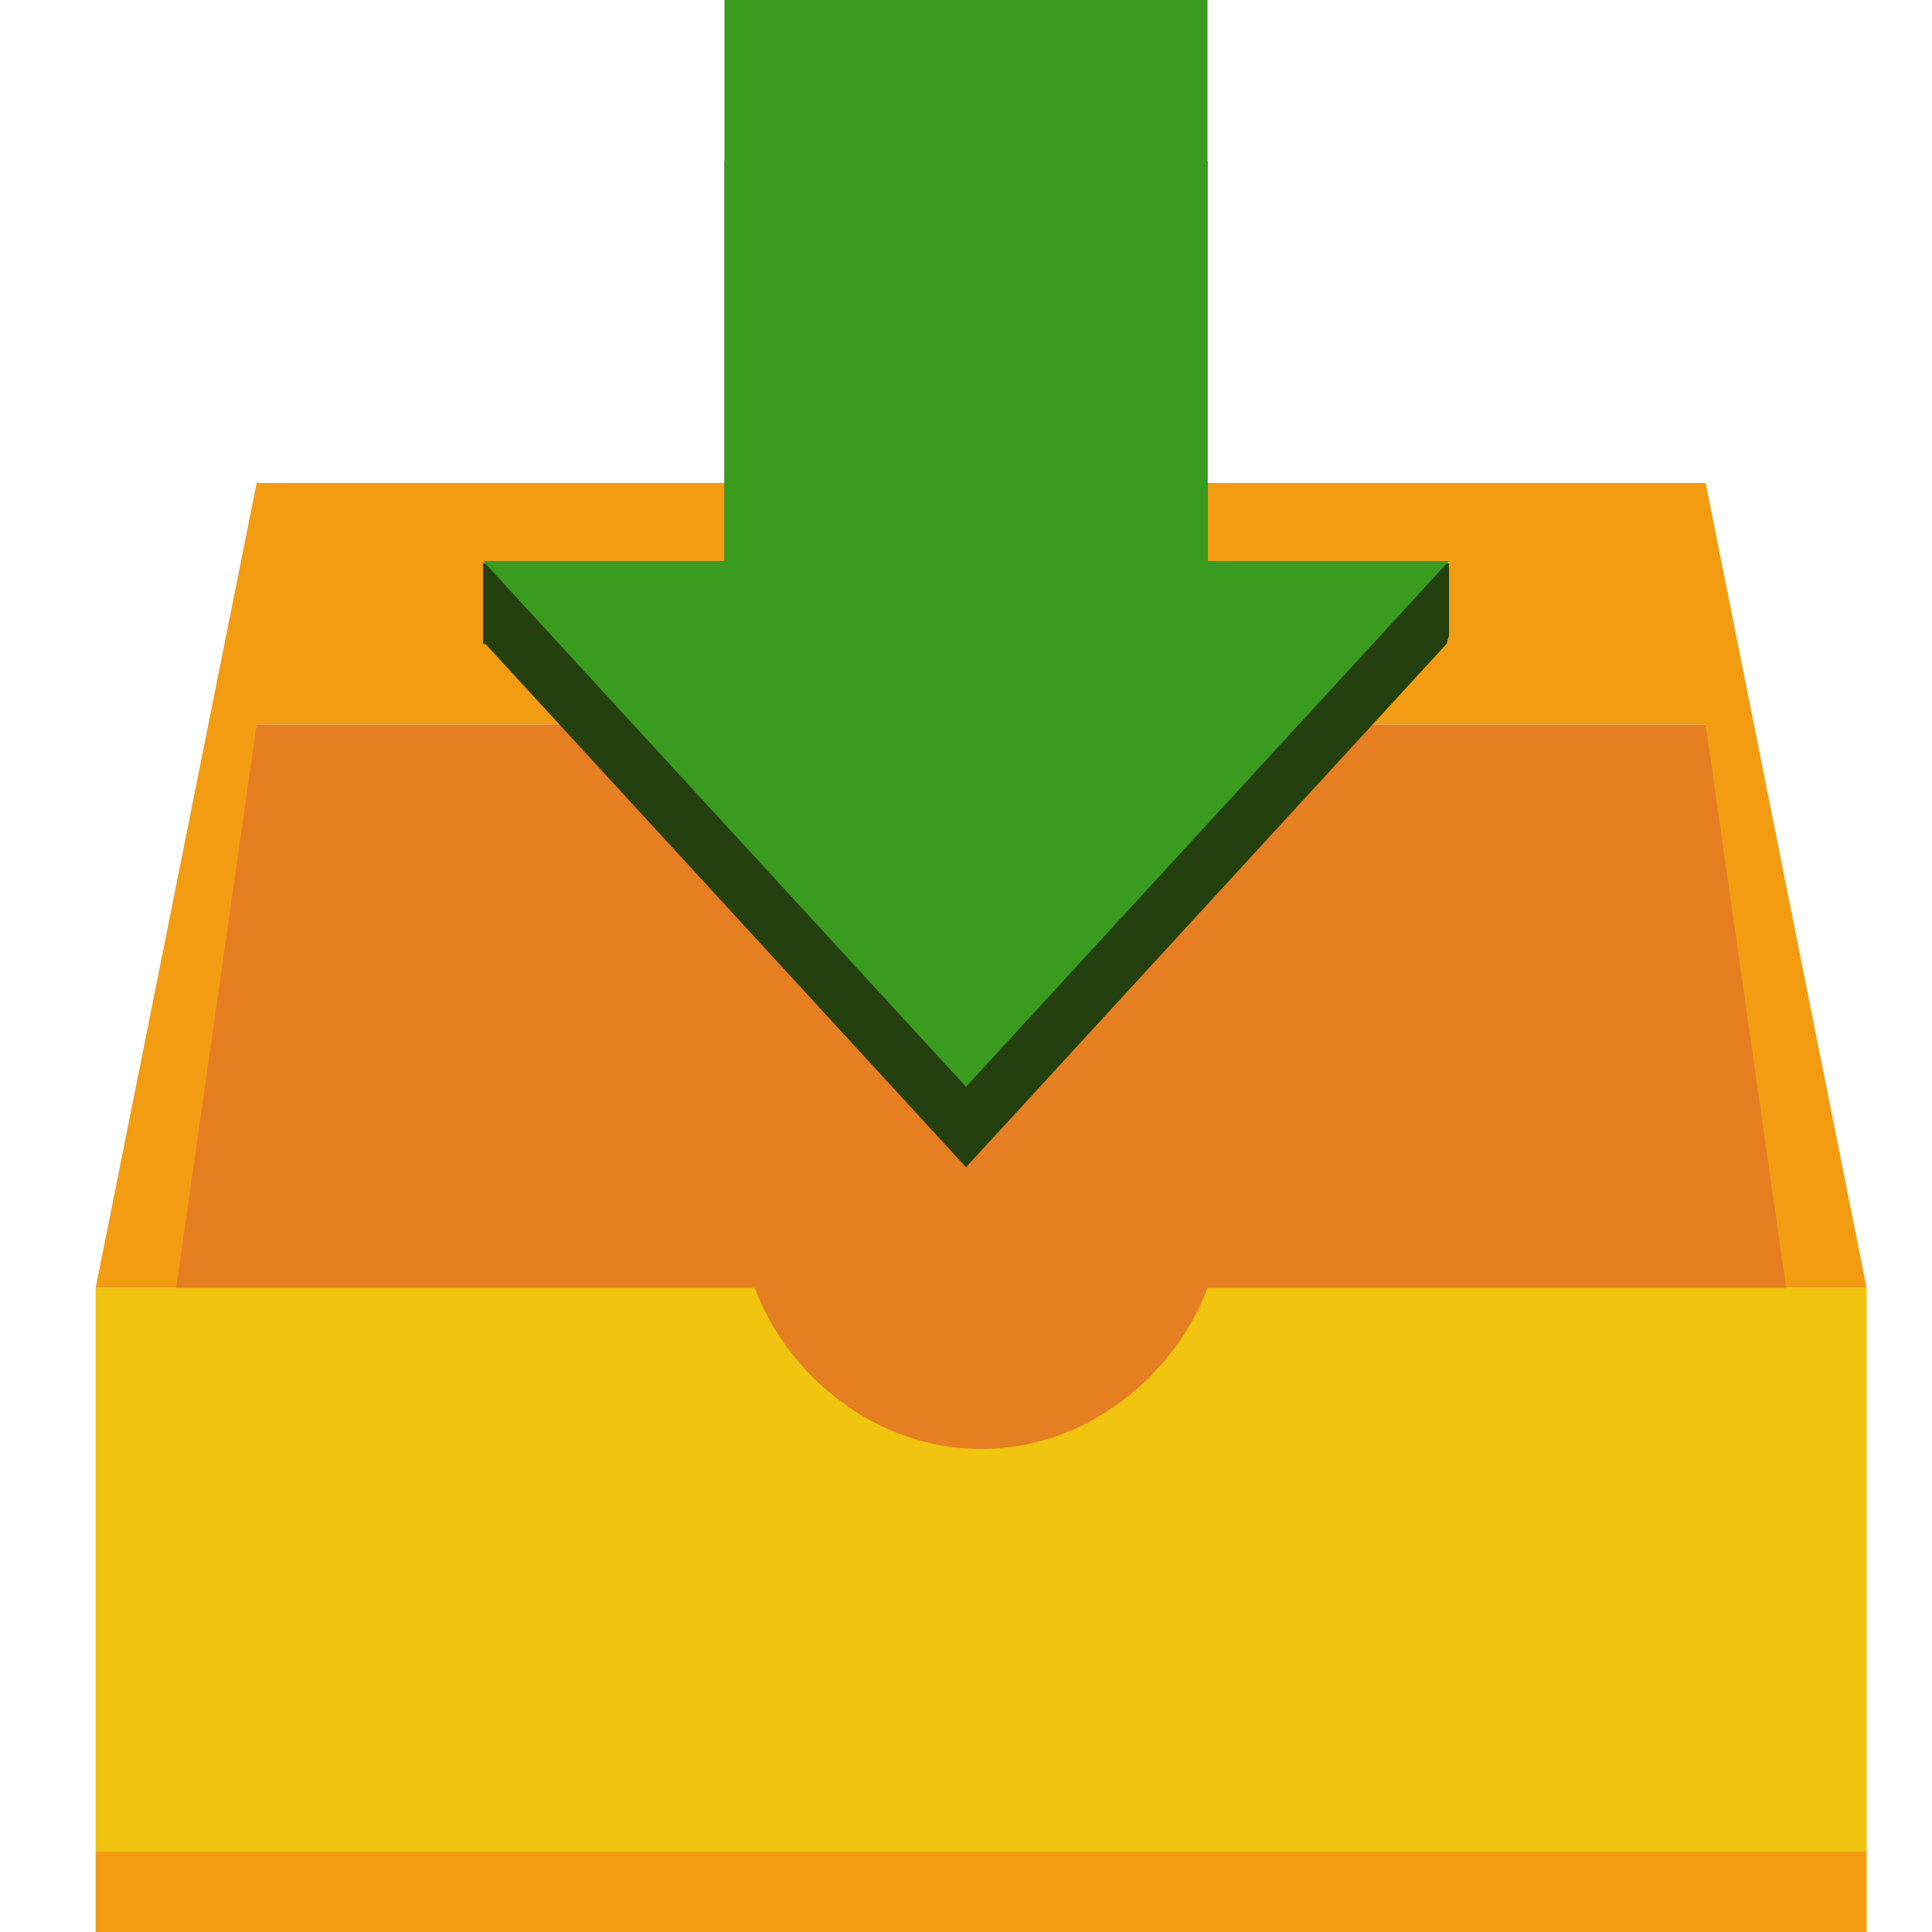 <svg xmlns:rdf="http://www.w3.org/1999/02/22-rdf-syntax-ns#" xmlns="http://www.w3.org/2000/svg" xmlns:cc="http://creativecommons.org/ns#" xmlns:dc="http://purl.org/dc/elements/1.1/" width="800px" height="800px" viewBox="0 0 24 24" version="1.1">
 <g transform="translate(0 -1028.4)">
  <path d="m3.188 6l-2 10h2v-7h18v7h2l-2-10h-18z" transform="translate(0 1028.4)" fill="#f39c12"/>
  <path d="m3.188 1037.4-2 14h2 18 2l-2-14h-18z" fill="#e67e22"/>
  <path d="m9 1030.4v5h-3v0.9 0.1h0.031l5.969 6.5 5.969-6.5 0.031-0.1v-0.9h-3v-5h-6z" fill="#24400e"/>
  <path d="m1.188 1044.4v7h22v-7h-8.188c-0.416 1.1-1.511 2-2.812 2-1.302 0-2.397-0.9-2.813-2h-8.188z" fill="#f1c40f"/>
  <rect height="1" width="22" y="1051.4" x="1.188" fill="#f39c12"/>
  <path d="m9 0v1 5.969h-3l6 6.531 6-6.531h-3v-5.969-1h-6z" transform="translate(0 1028.4)" fill="#399c1f"/>
 </g>
</svg>